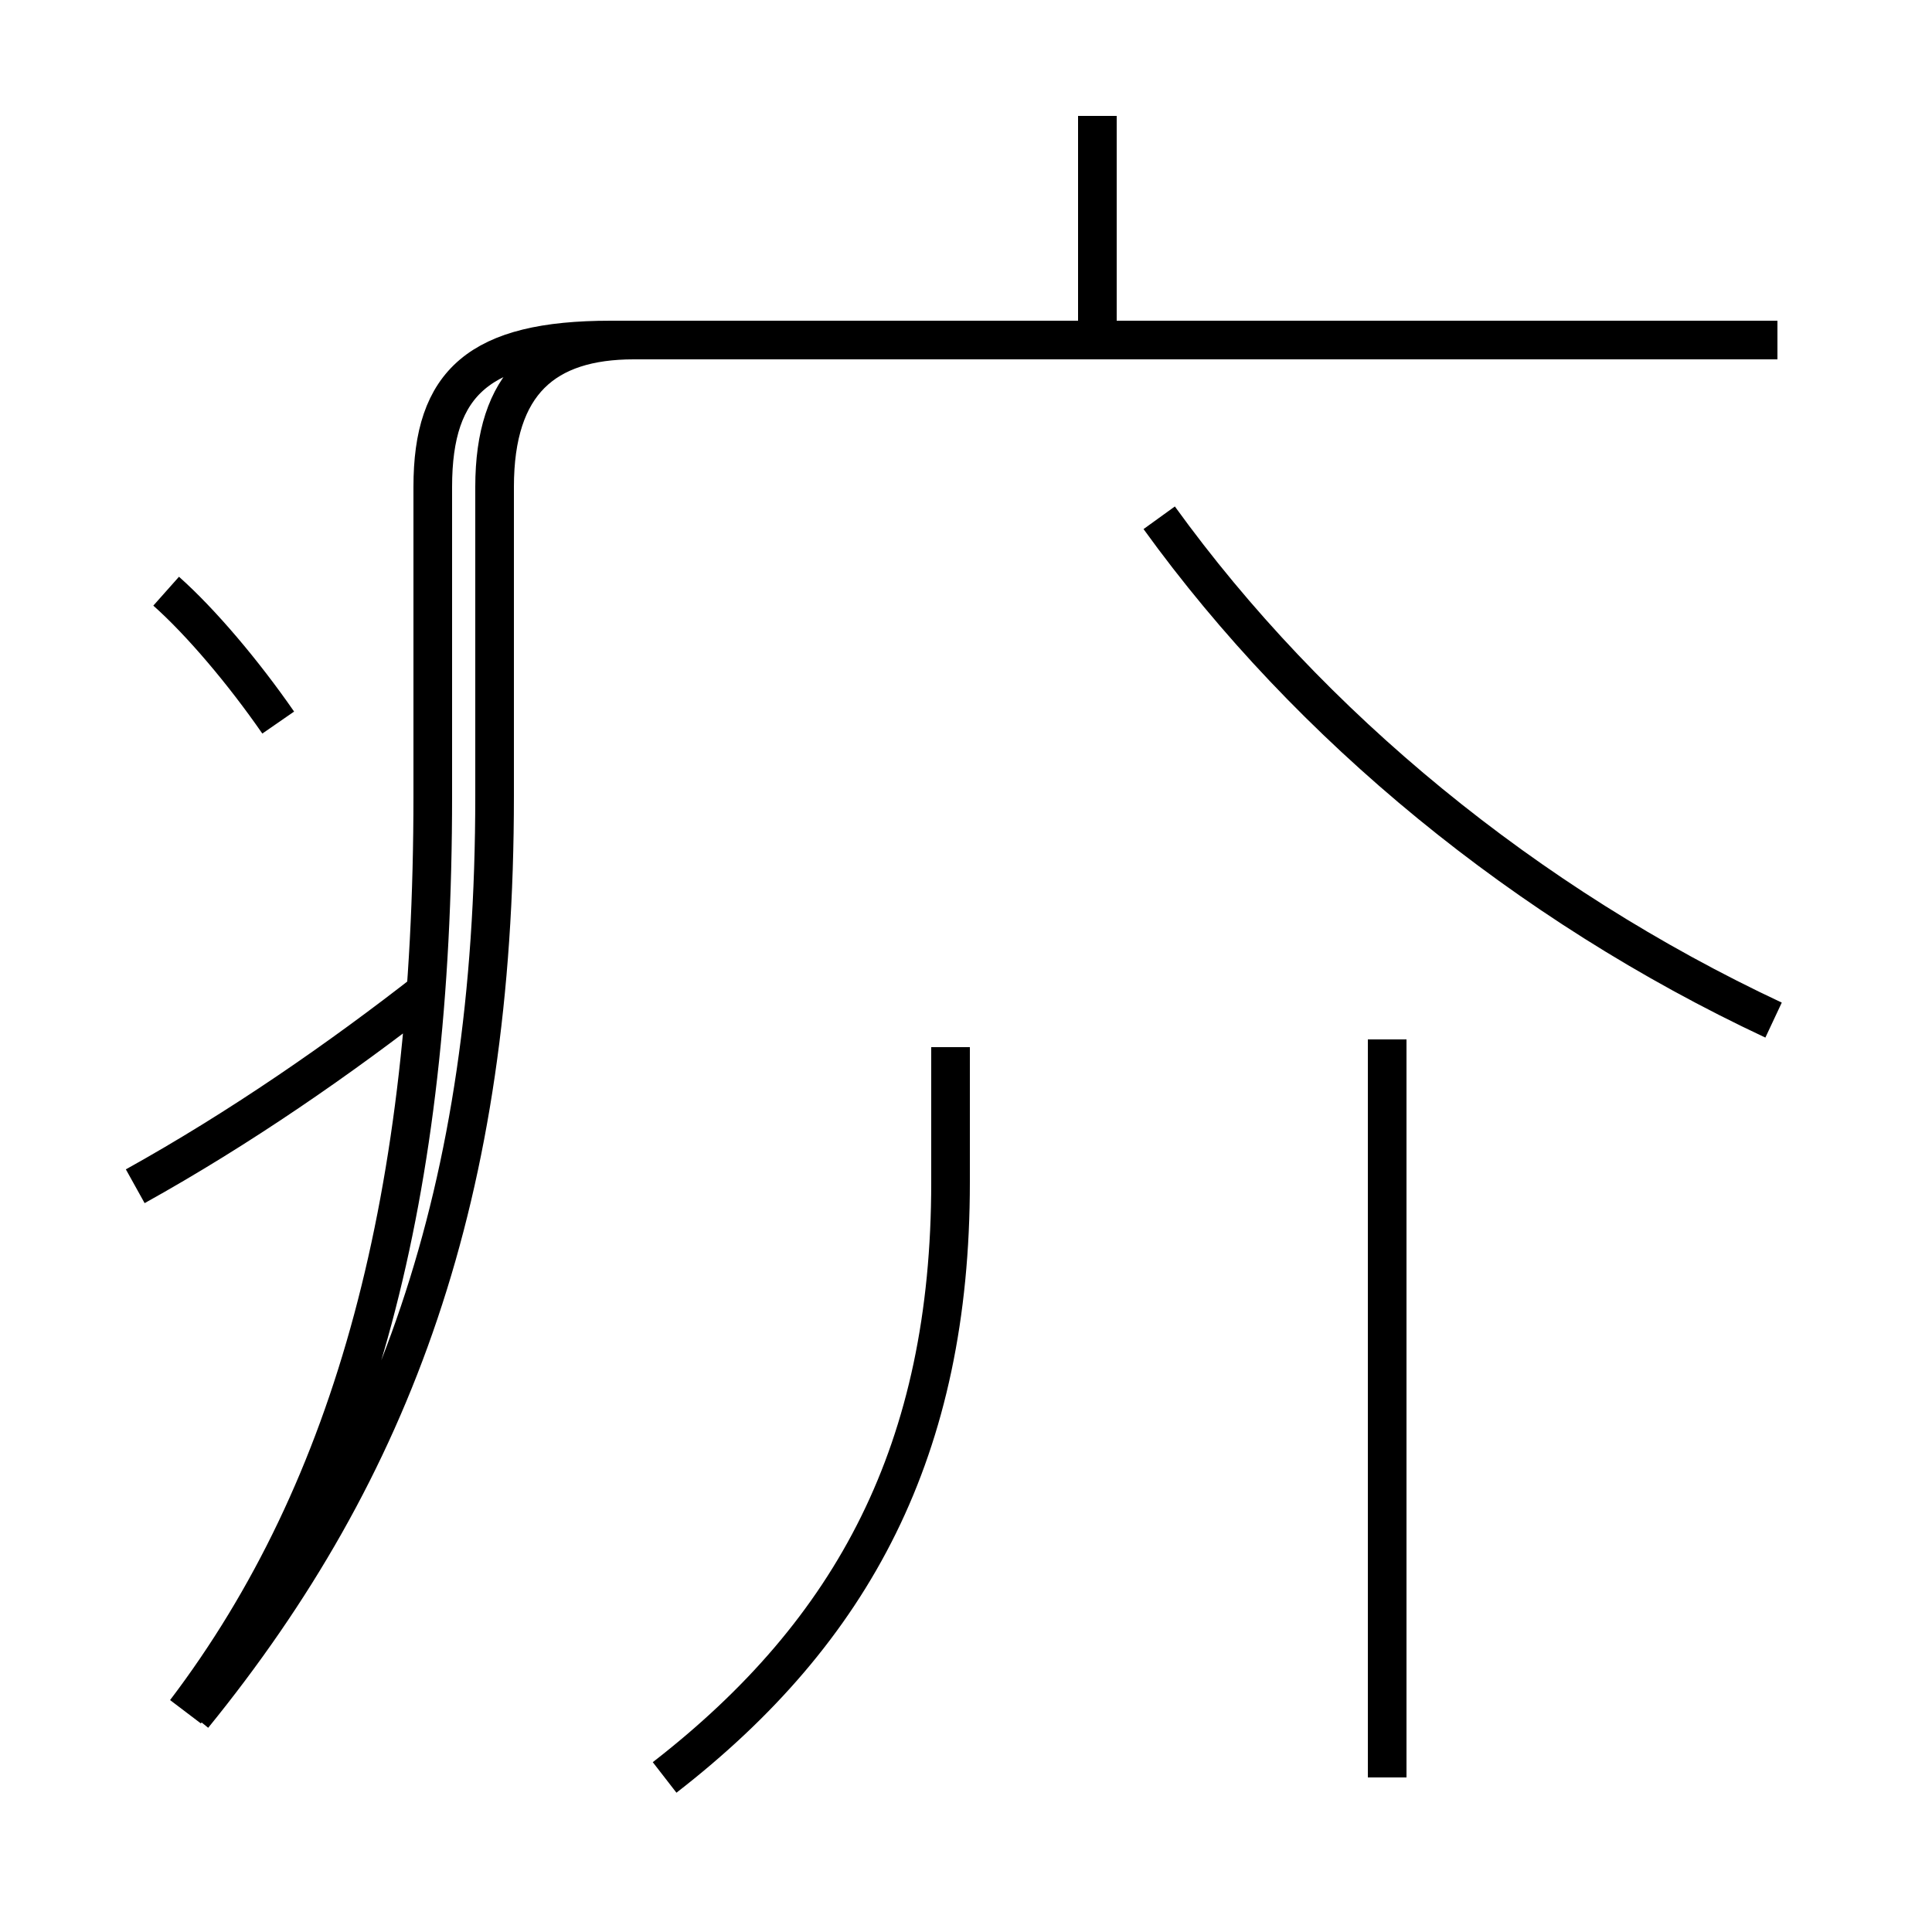 <?xml version='1.0' encoding='utf8'?>
<svg viewBox="0.0 -44.0 50.0 50.0" version="1.1" xmlns="http://www.w3.org/2000/svg">
<rect x="0.0" y="-44.0" width="50.0" height="50.0" fill="#808080" stroke="none"/>
<rect x="-1000" y="-1000" width="2000" height="2000" stroke="white" fill="white"/>
<g style="fill:none; stroke:#000000;  stroke-width:1">
<path d="M 7.2 25.3 C 6.3 26.6 5.2 27.9 4.3 28.7 M 3.5 13.3 C 6.2 14.8 8.8 16.6 11.1 18.4 M 17.2 -2.0 C 22.1 1.8 24.6 6.5 24.6 13.4 L 24.6 16.9 M 5.0 -0.4 C 10.2 6.0 12.8 13.1 12.8 23.4 L 12.8 31.4 C 12.8 34.1 14.1 35.2 16.4 35.2 L 46.0 35.2 M 28.4 35.5 L 28.4 41.0 M 45.9 17.6 C 39.5 20.6 33.9 25.2 30.0 30.6 M 4.8 -0.3 C 9.2 5.5 11.2 13.1 11.2 23.4 L 11.2 31.4 C 11.2 34.1 12.4 35.2 15.8 35.2 L 46.0 35.2 M 35.9 -2.0 L 35.9 17.1" transform="scale(1, -1)" />
</g>
</svg>
